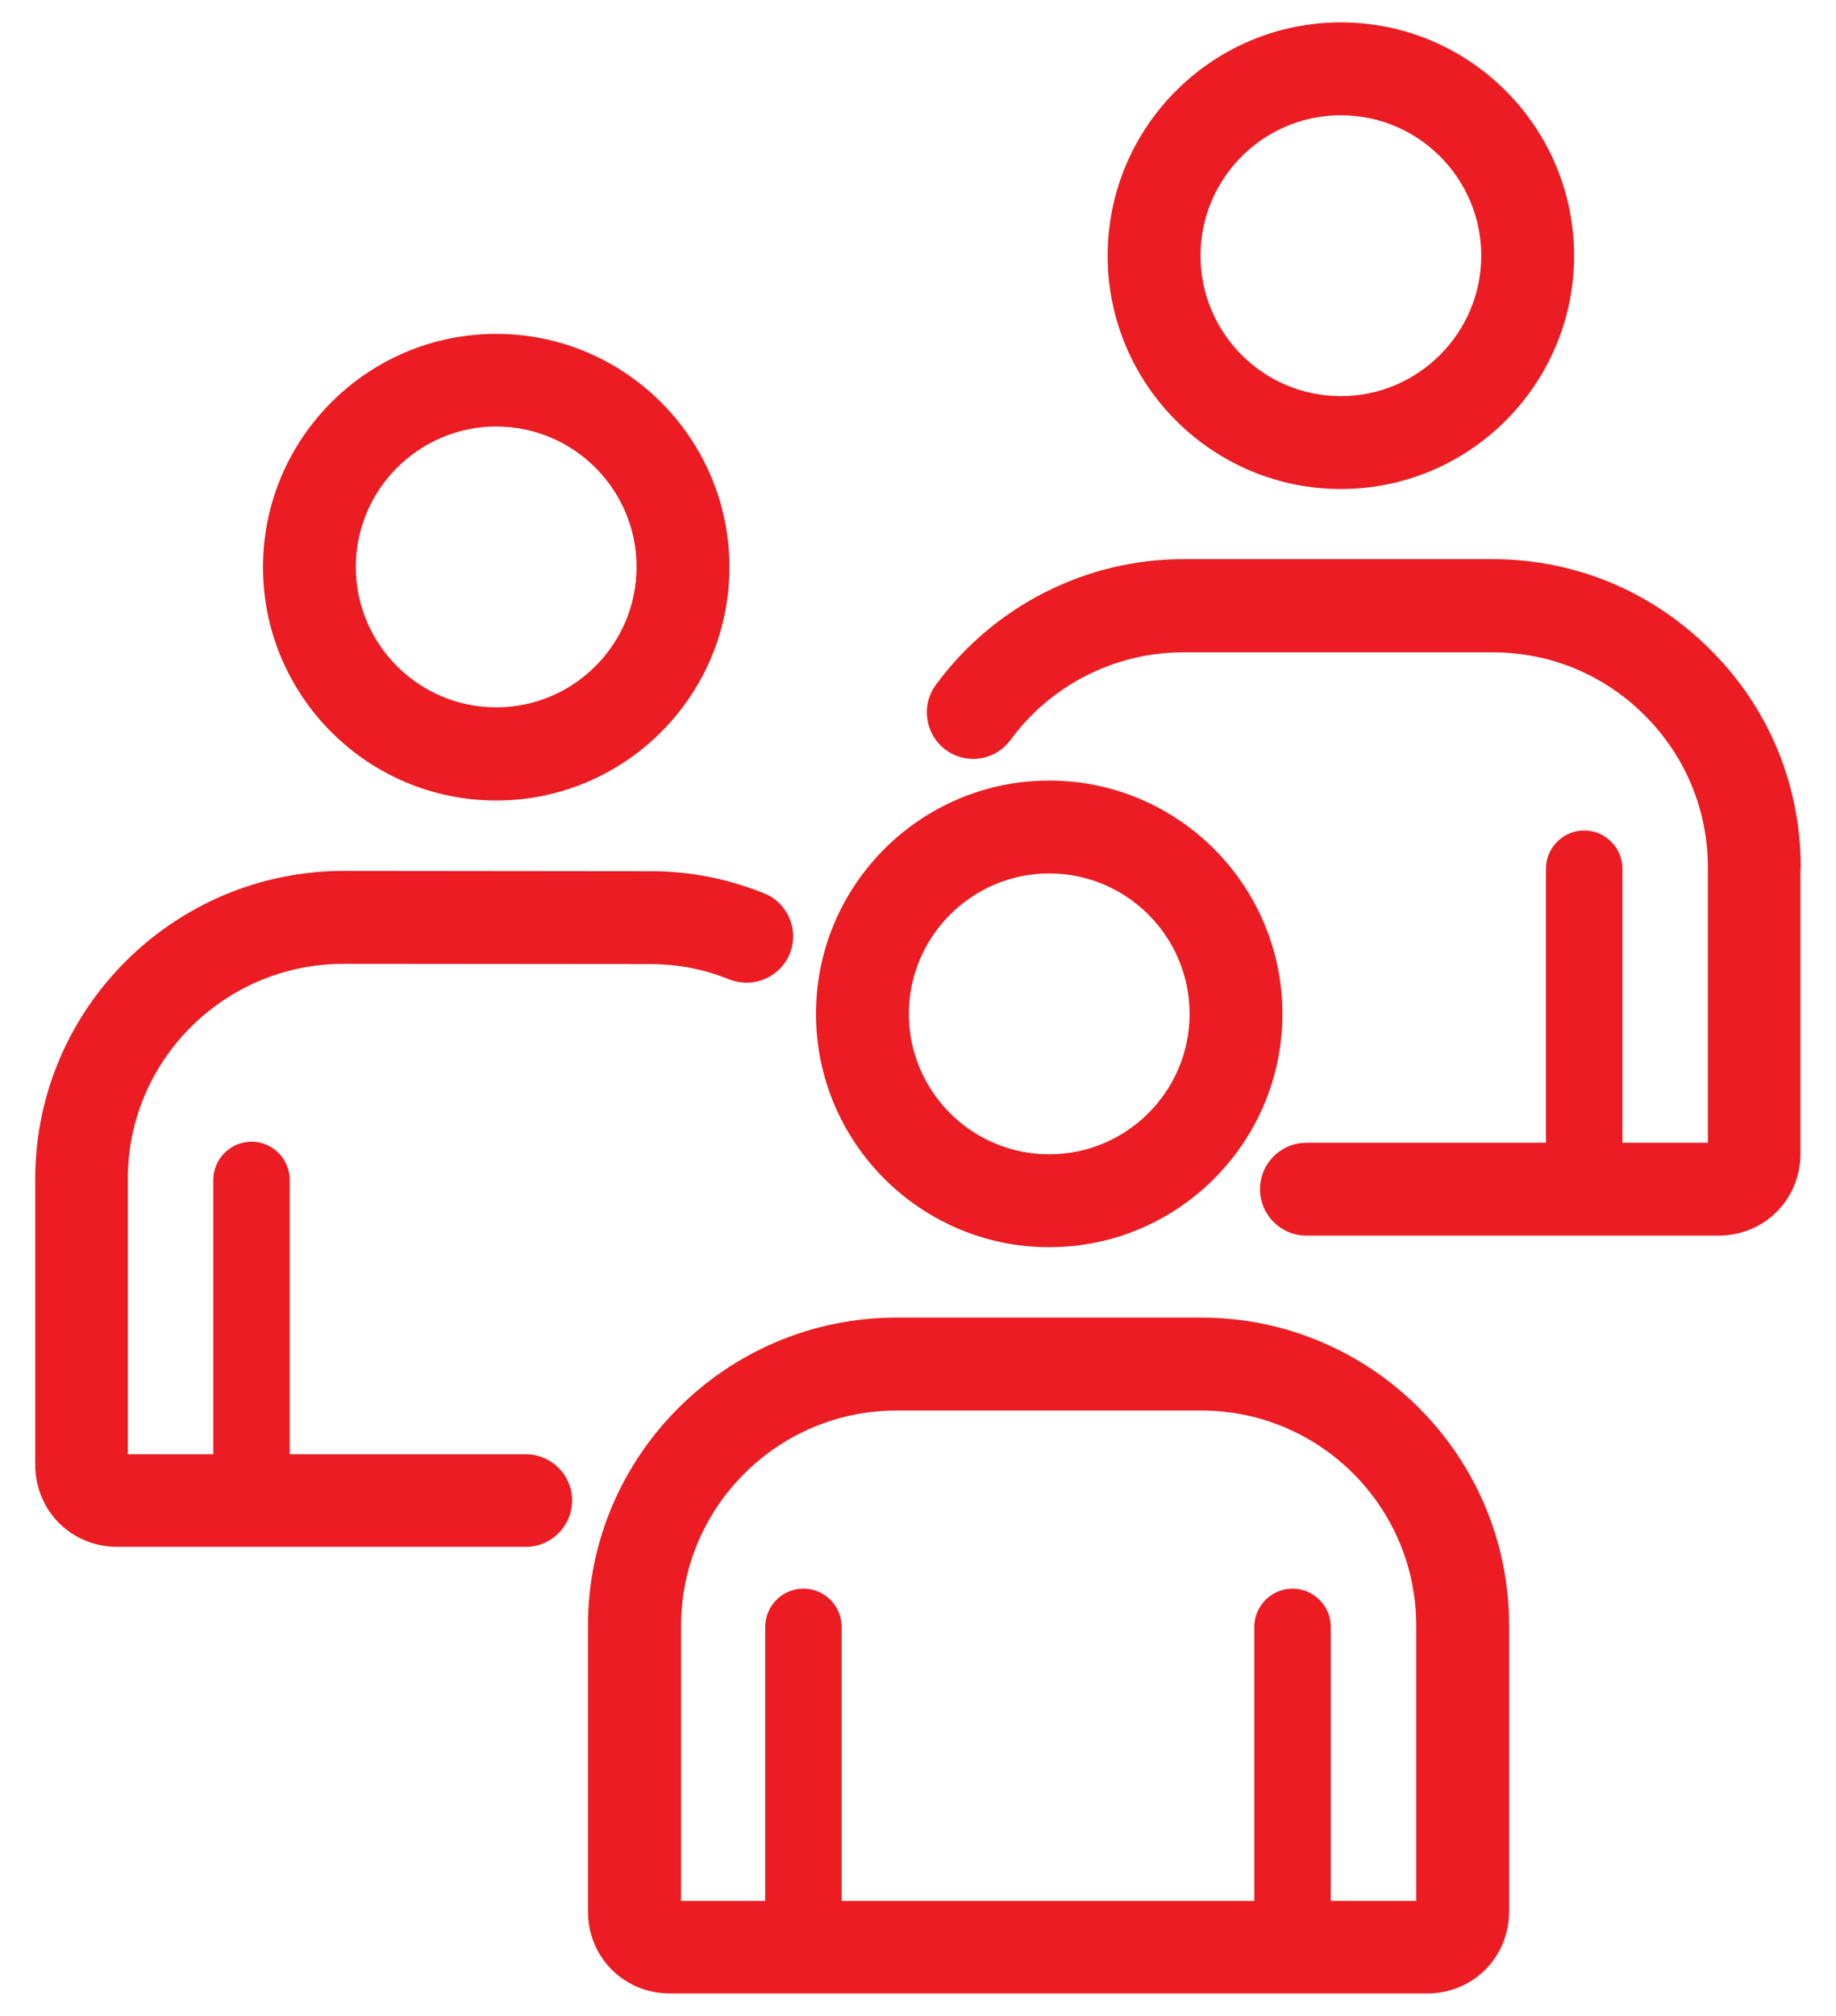 <svg width="41" height="45" viewBox="0 0 41 45" fill="none" xmlns="http://www.w3.org/2000/svg">
<path d="M23.43 27.84C26.303 27.84 28.638 25.504 28.638 22.632C28.638 19.76 26.303 17.424 23.43 17.424C20.558 17.424 18.222 19.76 18.222 22.632C18.222 25.504 20.558 27.84 23.43 27.84ZM23.43 19.497C25.162 19.497 26.565 20.906 26.565 22.632C26.565 24.364 25.156 25.767 23.43 25.767C21.698 25.767 20.296 24.358 20.296 22.632C20.296 20.906 21.704 19.497 23.43 19.497Z" fill="#EB1C22"/>
<path d="M26.827 29.412H20.021C16.222 29.412 13.13 32.498 13.13 36.285V42.664C13.13 43.694 13.935 44.499 14.966 44.499H31.864C32.895 44.499 33.7 43.694 33.7 42.664V36.291C33.706 32.498 30.62 29.412 26.827 29.412ZM31.626 42.432H29.718V36.316C29.718 35.846 29.333 35.462 28.864 35.462C28.394 35.462 28.01 35.846 28.01 36.316V42.432H18.795V36.316C18.795 35.846 18.411 35.462 17.942 35.462C17.472 35.462 17.088 35.846 17.088 36.316V42.432H15.209V36.291C15.209 33.644 17.368 31.486 20.021 31.486H26.827C29.474 31.486 31.626 33.638 31.626 36.285V42.432H31.626Z" fill="#EB1C22"/>
<path d="M29.943 10.916C32.816 10.916 35.151 8.58 35.151 5.708C35.151 2.836 32.816 0.5 29.943 0.5C27.071 0.5 24.735 2.836 24.735 5.708C24.735 8.58 27.071 10.916 29.943 10.916ZM29.943 2.573C31.675 2.573 33.078 3.982 33.078 5.708C33.078 7.434 31.669 8.843 29.943 8.843C28.211 8.843 26.809 7.434 26.809 5.708C26.809 3.982 28.211 2.573 29.943 2.573Z" fill="#EB1C22"/>
<path d="M38.194 14.501C36.895 13.202 35.17 12.482 33.334 12.482H26.419C24.247 12.482 22.186 13.531 20.899 15.288C20.558 15.751 20.662 16.398 21.119 16.739C21.302 16.873 21.521 16.941 21.729 16.941C22.046 16.941 22.363 16.794 22.564 16.52C23.461 15.294 24.9 14.562 26.412 14.562H33.34C34.621 14.562 35.822 15.062 36.731 15.971C37.639 16.88 38.139 18.087 38.139 19.361V25.509H36.231V19.392C36.231 18.922 35.846 18.538 35.377 18.538C34.907 18.538 34.523 18.922 34.523 19.392V25.509H29.175C28.602 25.509 28.138 25.972 28.138 26.545C28.138 27.119 28.602 27.582 29.175 27.582H38.371C39.402 27.582 40.207 26.777 40.207 25.747V19.362C40.213 19.362 40.213 19.362 40.213 19.362C40.213 17.526 39.5 15.8 38.194 14.501Z" fill="#EB1C22"/>
<path d="M11.081 17.869C13.953 17.869 16.289 15.534 16.289 12.661C16.289 9.789 13.953 7.453 11.081 7.453C8.208 7.453 5.873 9.789 5.873 12.661C5.873 15.534 8.208 17.869 11.081 17.869ZM11.081 9.521C12.813 9.521 14.215 10.929 14.215 12.655C14.215 14.387 12.807 15.79 11.081 15.79C9.349 15.79 7.946 14.381 7.946 12.655C7.946 10.929 9.355 9.521 11.081 9.521Z" fill="#EB1C22"/>
<path d="M11.739 32.462H6.47V26.339C6.47 25.869 6.086 25.485 5.617 25.485C5.147 25.485 4.763 25.869 4.763 26.339V32.462H2.854V26.314C2.854 23.668 5.013 21.515 7.672 21.515L14.52 21.521C15.136 21.521 15.71 21.631 16.283 21.862C16.411 21.911 16.539 21.936 16.673 21.936C17.082 21.936 17.472 21.692 17.637 21.289C17.85 20.759 17.594 20.155 17.064 19.941C16.24 19.612 15.411 19.448 14.527 19.448L7.678 19.441C3.879 19.441 0.787 22.527 0.787 26.314V32.693C0.787 33.724 1.592 34.529 2.622 34.529H11.74C12.313 34.529 12.776 34.065 12.776 33.492C12.776 32.925 12.313 32.462 11.739 32.462Z" fill="#EB1C22"/>
</svg>
